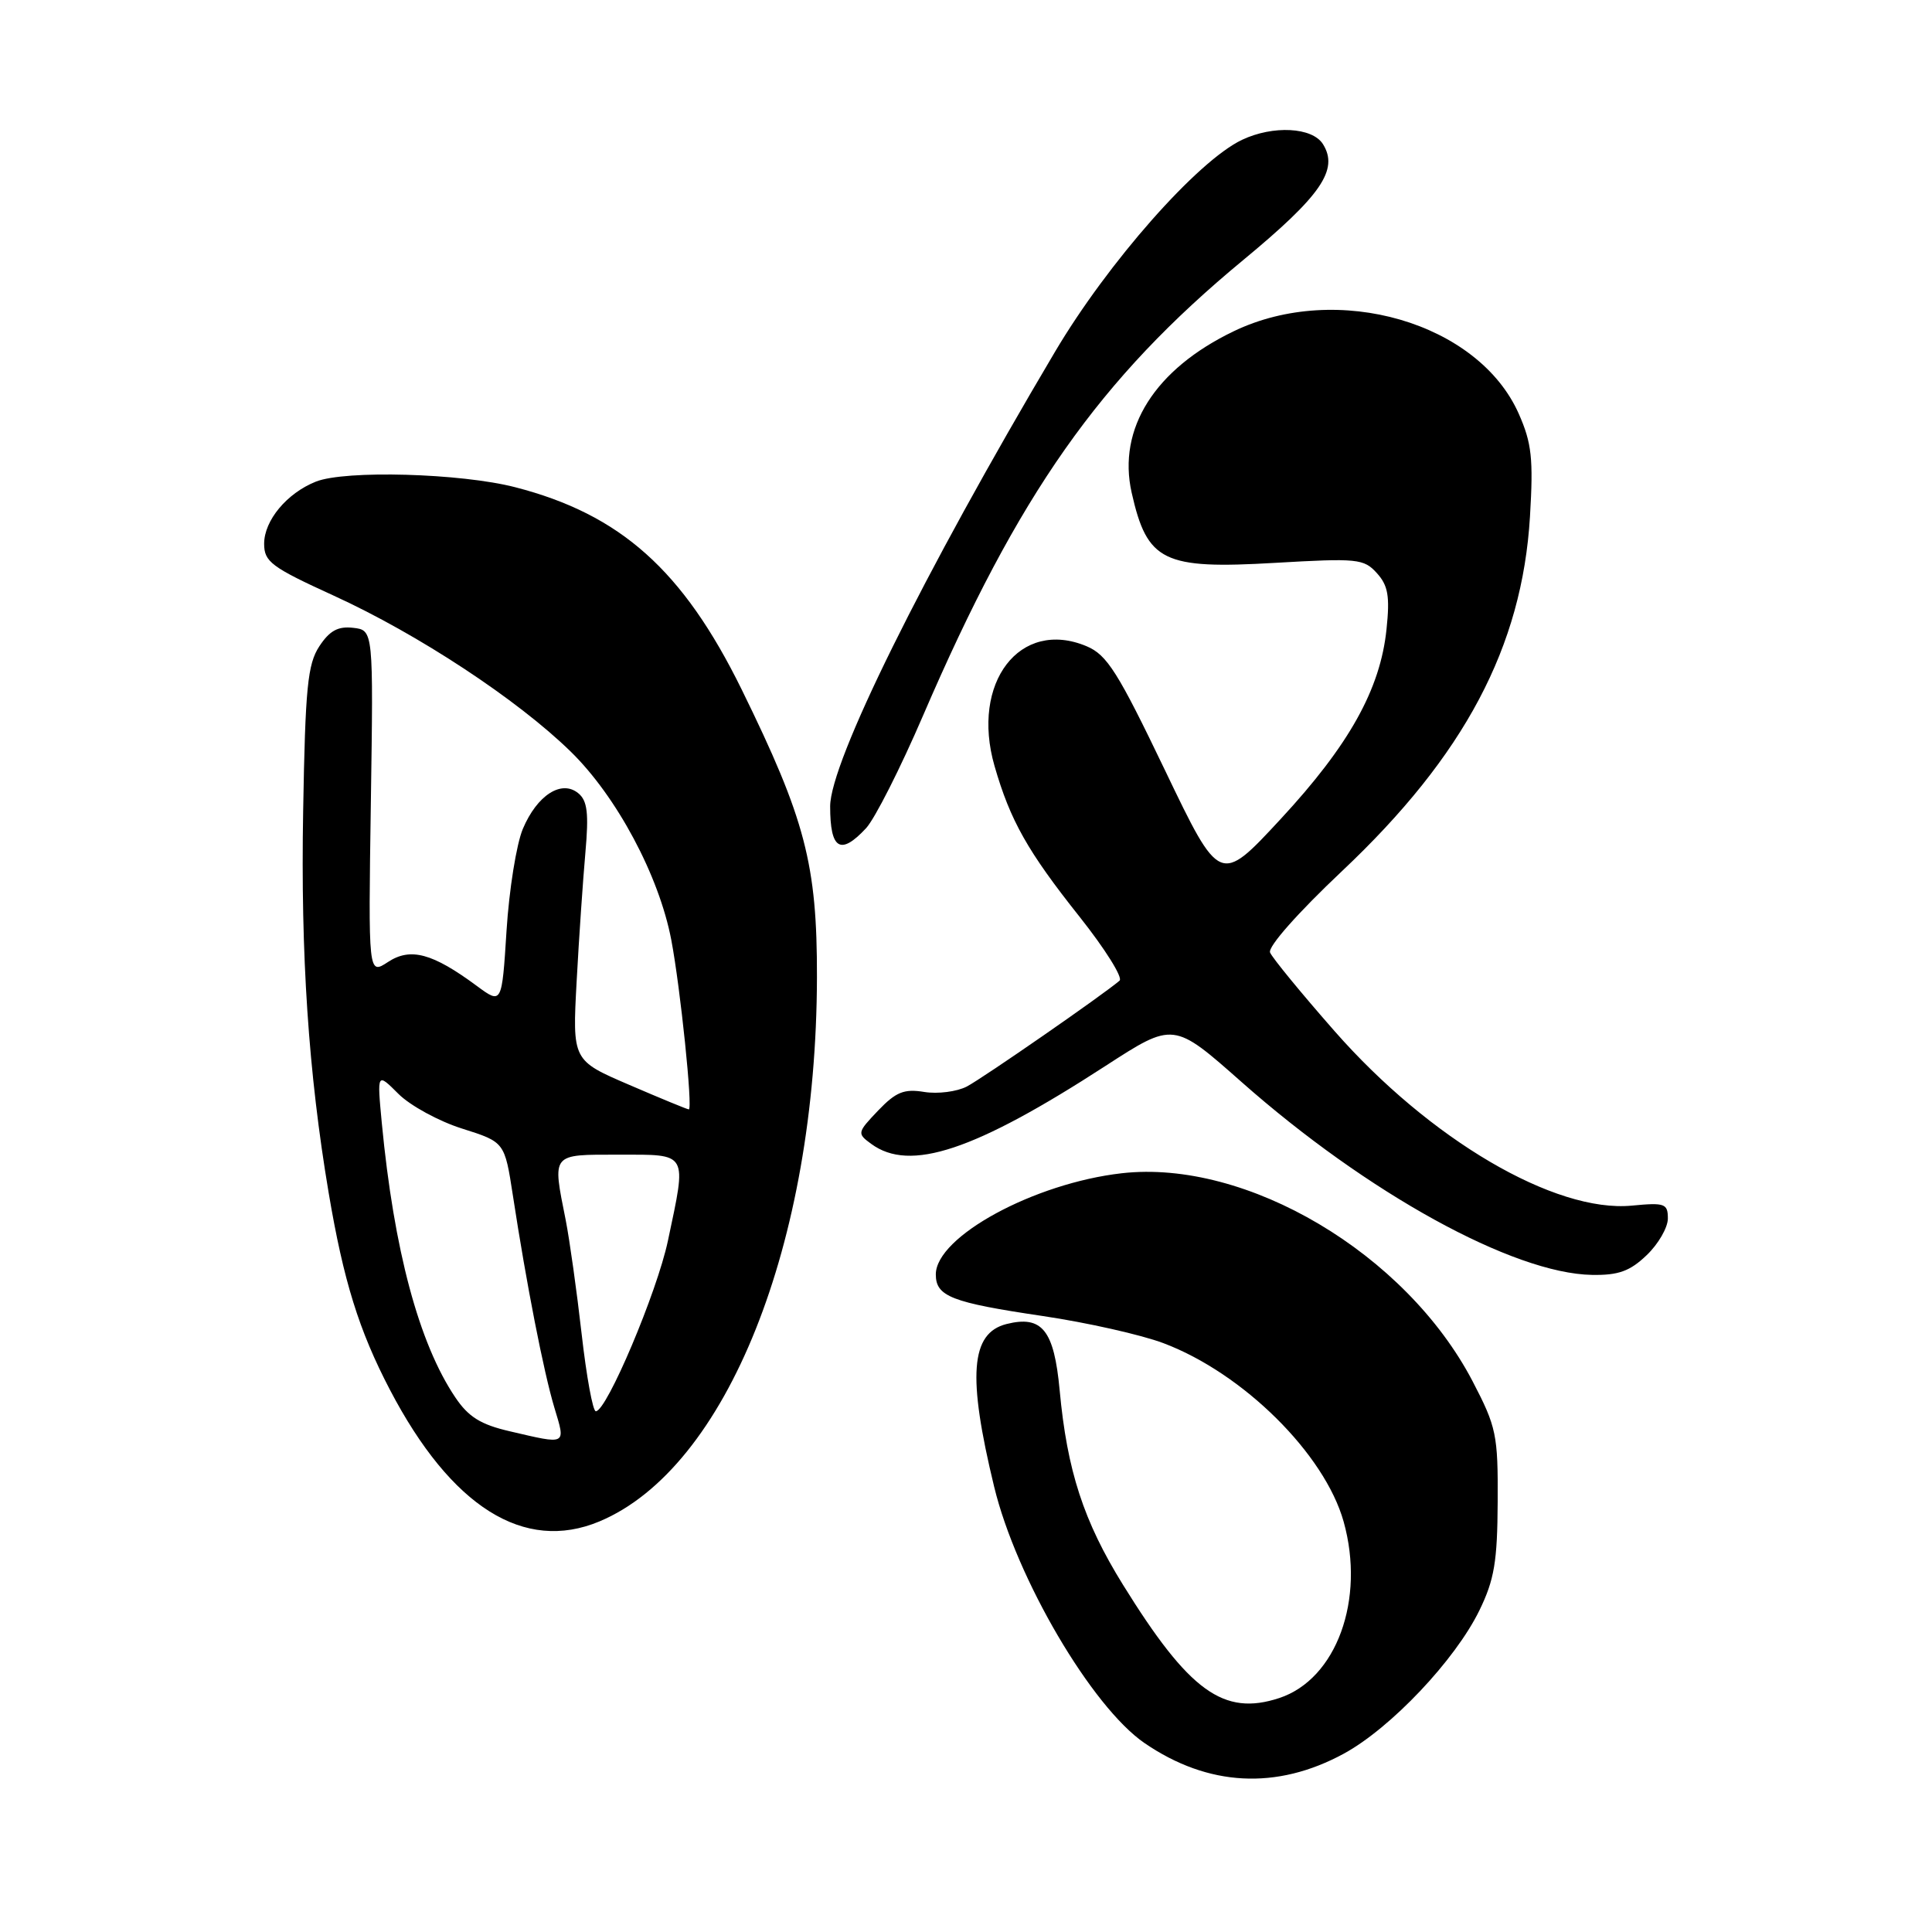 <?xml version="1.0" encoding="UTF-8" standalone="no"?>
<!DOCTYPE svg PUBLIC "-//W3C//DTD SVG 1.1//EN" "http://www.w3.org/Graphics/SVG/1.1/DTD/svg11.dtd" >
<svg xmlns="http://www.w3.org/2000/svg" xmlns:xlink="http://www.w3.org/1999/xlink" version="1.1" viewBox="0 0 256 256">
 <g >
 <path fill="currentColor"
d=" M 178.06 232.37 C 184.29 228.98 192.83 219.95 196.03 213.38 C 198.01 209.32 198.41 206.90 198.45 199.00 C 198.50 190.11 198.28 189.08 195.13 183.03 C 186.29 166.10 165.20 153.59 148.65 155.46 C 137.02 156.78 124.00 163.86 124.00 168.87 C 124.00 171.78 126.07 172.59 138.17 174.38 C 144.04 175.25 151.24 176.87 154.17 177.98 C 164.73 181.96 175.52 192.65 178.04 201.63 C 180.93 211.96 177.08 222.50 169.51 225.00 C 162.13 227.43 157.56 224.12 148.80 209.99 C 143.58 201.57 141.40 194.88 140.41 184.21 C 139.67 176.24 138.08 174.26 133.37 175.44 C 128.60 176.64 128.17 182.32 131.73 197.00 C 134.67 209.15 144.67 226.18 151.66 230.97 C 160.07 236.73 169.16 237.21 178.06 232.37 Z  M 79.42 201.60 C 96.28 194.55 108.18 164.80 108.25 129.50 C 108.28 114.54 106.71 108.55 98.27 91.35 C 90.50 75.55 82.23 68.16 68.27 64.56 C 61.06 62.70 45.73 62.27 41.85 63.82 C 38.01 65.35 35.00 68.97 35.00 72.05 C 35.00 74.44 35.95 75.15 44.25 78.94 C 55.41 84.04 68.54 92.68 75.59 99.56 C 81.71 105.52 87.33 116.04 88.95 124.55 C 90.16 130.93 91.82 147.00 91.27 147.00 C 91.08 147.00 87.53 145.54 83.38 143.75 C 75.84 140.51 75.84 140.51 76.41 130.00 C 76.72 124.23 77.25 116.55 77.57 112.94 C 78.03 107.77 77.83 106.10 76.64 105.12 C 74.42 103.27 71.17 105.35 69.28 109.83 C 68.43 111.85 67.46 117.91 67.12 123.30 C 66.50 133.09 66.50 133.09 63.18 130.64 C 57.31 126.30 54.39 125.51 51.41 127.47 C 48.80 129.18 48.80 129.18 49.14 106.34 C 49.48 83.50 49.48 83.50 46.80 83.19 C 44.79 82.96 43.68 83.56 42.31 85.64 C 40.76 88.01 40.45 91.11 40.17 107.45 C 39.83 126.58 40.87 142.14 43.55 158.06 C 45.52 169.73 47.56 176.29 51.67 184.16 C 59.79 199.69 69.45 205.76 79.42 201.60 Z  M 218.20 166.31 C 219.74 164.84 221.00 162.65 221.00 161.46 C 221.00 159.48 220.60 159.33 216.24 159.75 C 206.03 160.73 189.45 151.00 176.82 136.61 C 172.42 131.60 168.58 126.92 168.29 126.21 C 167.98 125.46 171.97 120.95 177.84 115.41 C 194.05 100.12 201.69 85.71 202.73 68.45 C 203.19 60.77 202.96 58.71 201.25 54.84 C 195.90 42.73 177.21 37.30 163.50 43.88 C 153.03 48.90 148.04 56.79 149.95 65.28 C 152.01 74.42 154.12 75.45 168.98 74.58 C 179.86 73.95 180.72 74.03 182.44 75.94 C 183.93 77.58 184.18 79.00 183.72 83.38 C 182.90 91.33 178.77 98.73 169.70 108.52 C 161.64 117.22 161.64 117.22 154.38 102.09 C 148.12 89.04 146.69 86.77 143.98 85.63 C 135.15 81.92 128.60 90.45 131.78 101.50 C 133.87 108.75 136.17 112.82 143.06 121.49 C 146.43 125.74 148.81 129.54 148.35 129.94 C 146.26 131.75 130.26 142.84 128.11 143.97 C 126.80 144.65 124.26 144.98 122.47 144.69 C 119.79 144.25 118.72 144.69 116.36 147.15 C 113.58 150.07 113.55 150.19 115.44 151.57 C 120.57 155.34 129.12 152.50 146.50 141.23 C 155.50 135.40 155.50 135.40 164.50 143.36 C 181.16 158.10 200.53 168.76 210.95 168.93 C 214.46 168.99 215.98 168.44 218.20 166.31 Z  M 114.75 109.75 C 115.91 108.51 119.32 101.77 122.33 94.77 C 134.97 65.43 145.65 50.24 164.73 34.46 C 175.06 25.92 177.42 22.49 175.30 19.10 C 173.89 16.85 168.69 16.58 164.57 18.53 C 158.66 21.34 146.80 34.78 139.79 46.62 C 122.25 76.22 110.00 101.00 110.00 106.85 C 110.00 112.56 111.36 113.39 114.75 109.75 Z  M 67.54 189.65 C 63.69 188.76 62.07 187.75 60.33 185.16 C 55.51 178.01 52.20 165.63 50.59 148.80 C 49.96 142.11 49.96 142.11 52.79 144.94 C 54.35 146.50 58.16 148.58 61.25 149.55 C 66.87 151.33 66.87 151.33 67.96 158.41 C 69.76 170.18 72.04 181.81 73.46 186.53 C 74.97 191.54 75.17 191.43 67.54 189.65 Z  M 77.07 176.75 C 76.43 171.11 75.48 164.33 74.96 161.67 C 73.18 152.73 72.96 153.00 82.00 153.00 C 91.27 153.00 91.01 152.55 88.50 164.42 C 87.06 171.22 80.39 187.00 78.95 187.00 C 78.55 187.00 77.71 182.39 77.07 176.75 Z "/>
</g>
</svg>